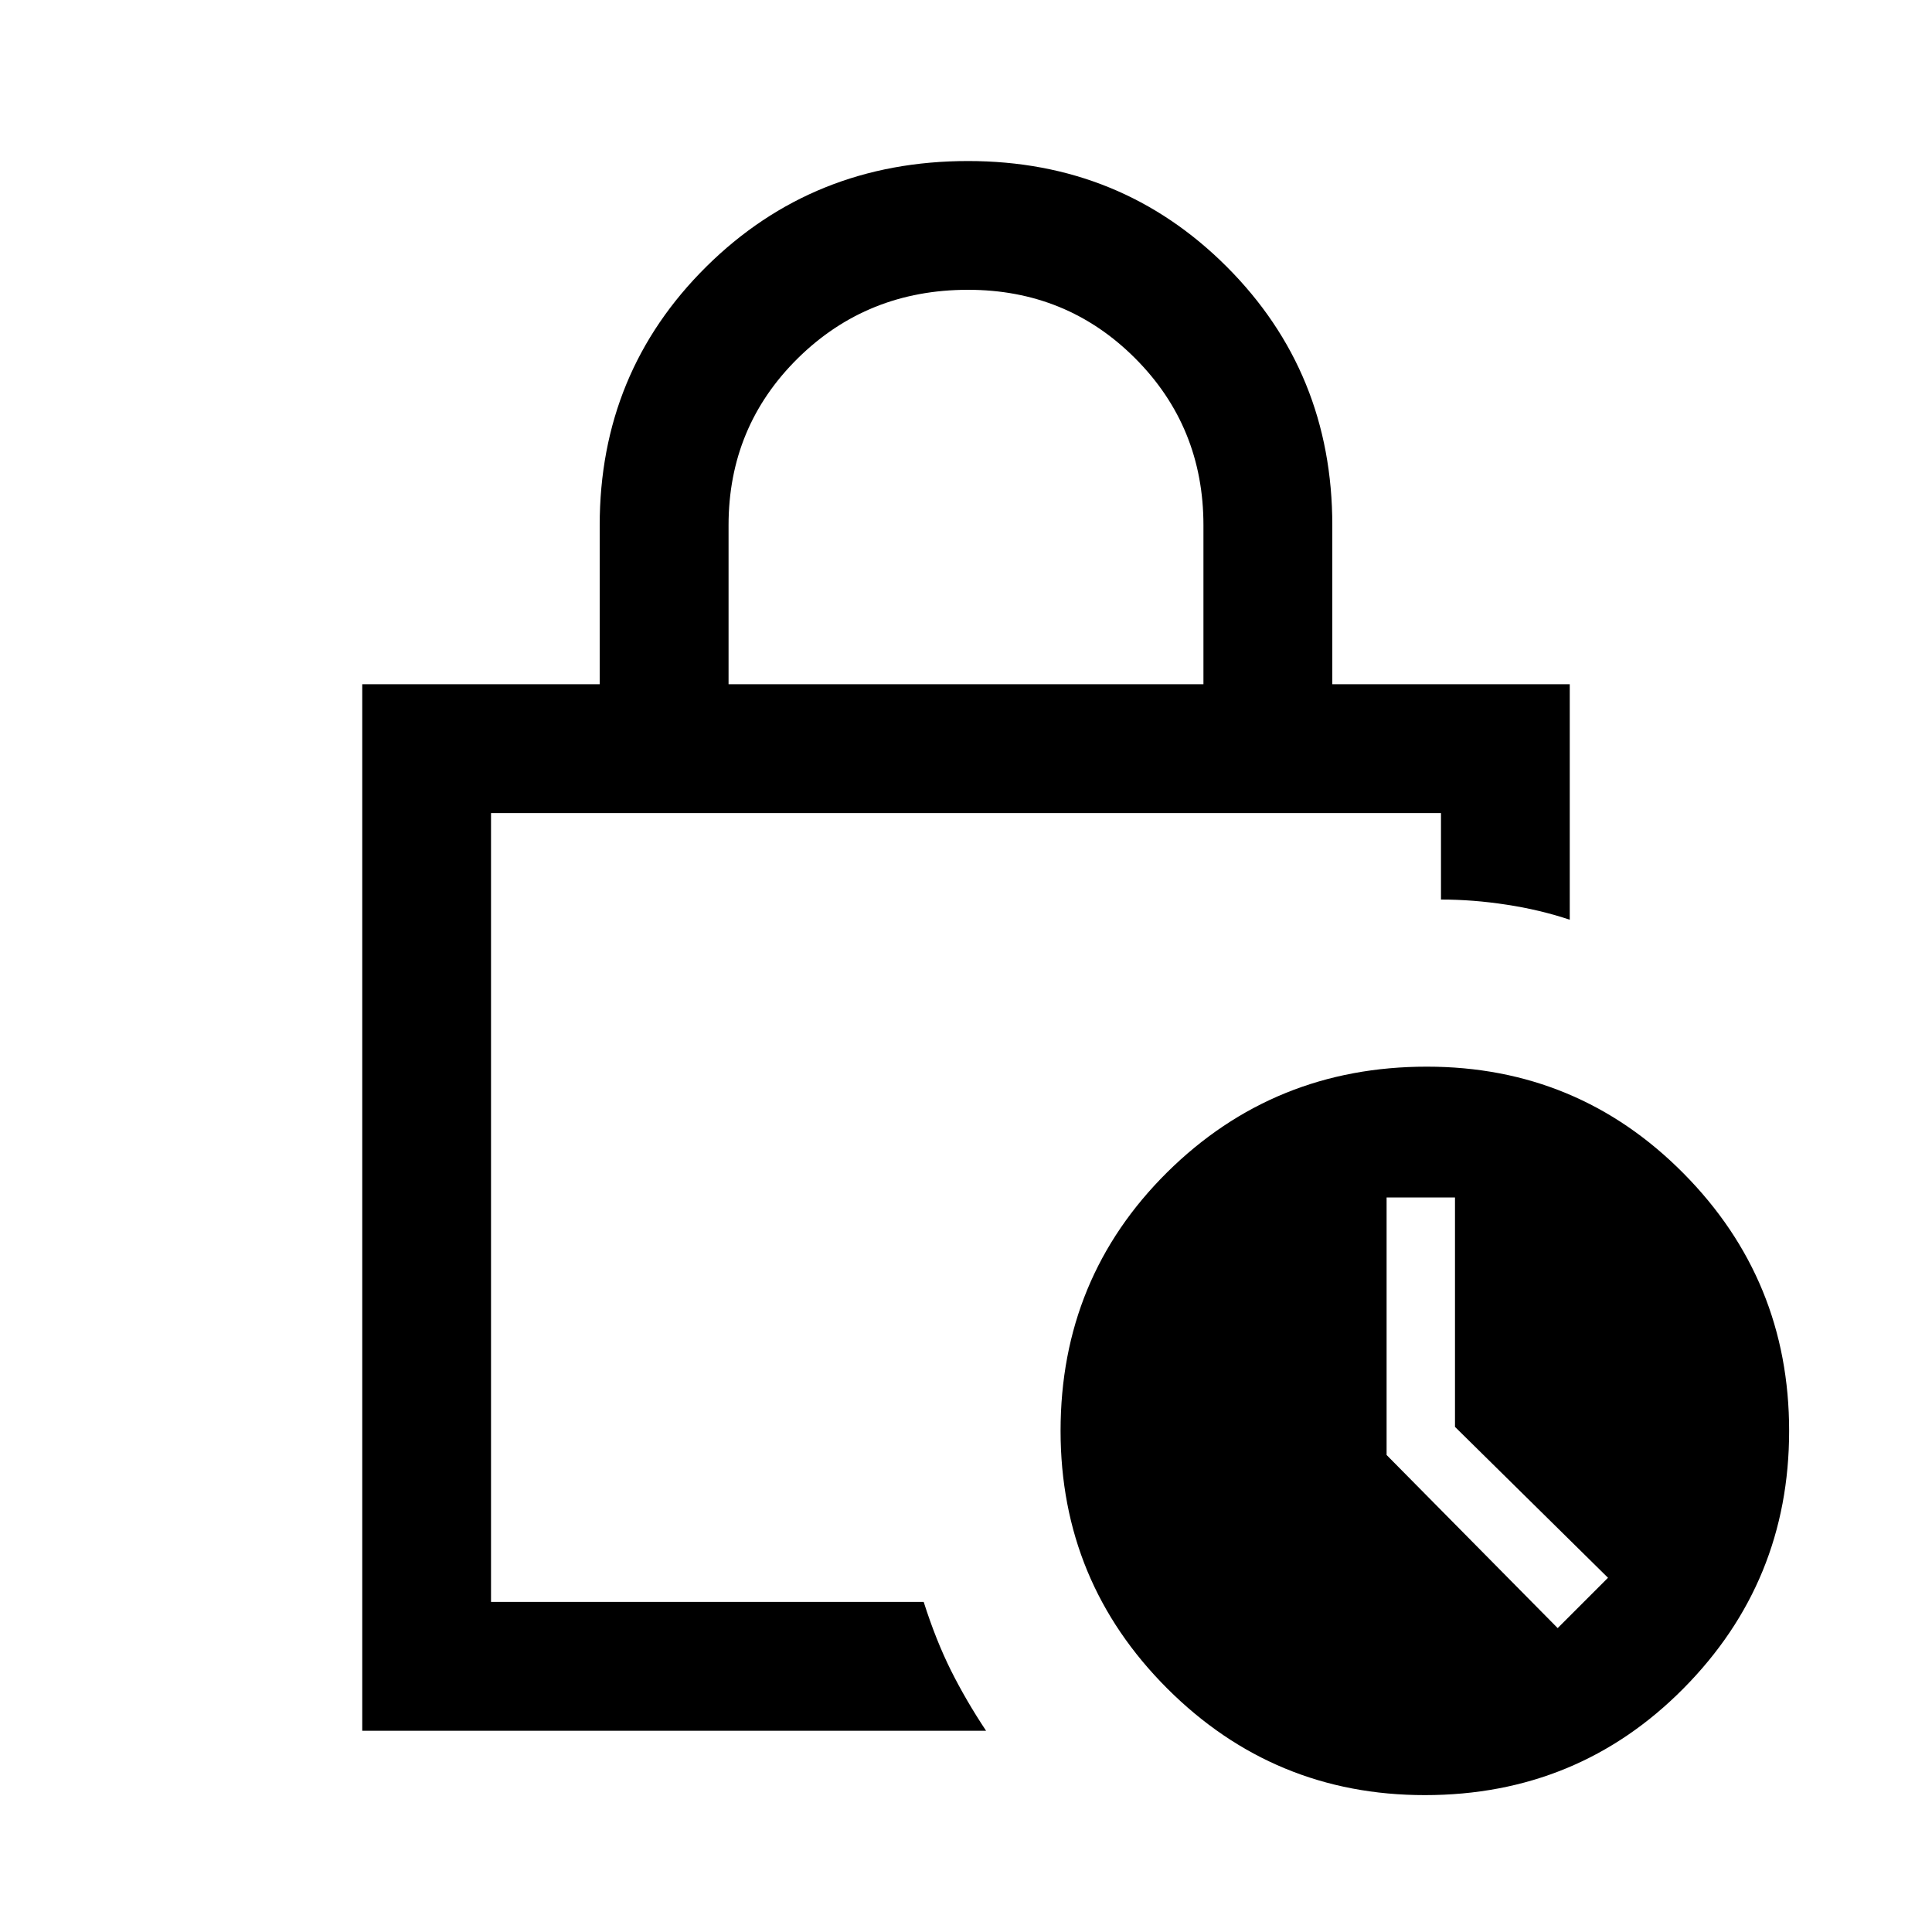 <svg xmlns="http://www.w3.org/2000/svg" height="20" width="20"><path d="M7.542 7.083H12.458V5.438Q12.458 4.417 11.75 3.708Q11.042 3 10.021 3Q8.979 3 8.26 3.708Q7.542 4.417 7.542 5.438ZM3.75 17.917V7.083H6.208V5.438Q6.208 3.854 7.312 2.76Q8.417 1.667 10.021 1.667Q11.604 1.667 12.698 2.76Q13.792 3.854 13.792 5.438V7.083H16.25V9.521Q15.938 9.417 15.594 9.365Q15.25 9.312 14.917 9.312V8.417H5.083V16.583H9.562Q9.688 16.979 9.844 17.292Q10 17.604 10.208 17.917ZM14.75 18.583Q13.188 18.583 12.083 17.479Q10.979 16.375 10.979 14.812Q10.979 13.229 12.083 12.135Q13.188 11.042 14.771 11.042Q16.333 11.042 17.427 12.146Q18.521 13.25 18.521 14.812Q18.521 16.375 17.427 17.479Q16.333 18.583 14.75 18.583ZM16.125 16.854 16.646 16.333 15.062 14.771V12.396H14.354V15.062ZM5.083 10.812Q5.083 10.917 5.083 11.76Q5.083 12.604 5.083 13.604Q5.083 14.604 5.083 15.49Q5.083 16.375 5.083 16.583V8.417V9Q5.083 8.938 5.083 9.5Q5.083 10.062 5.083 10.812Z"/></svg>